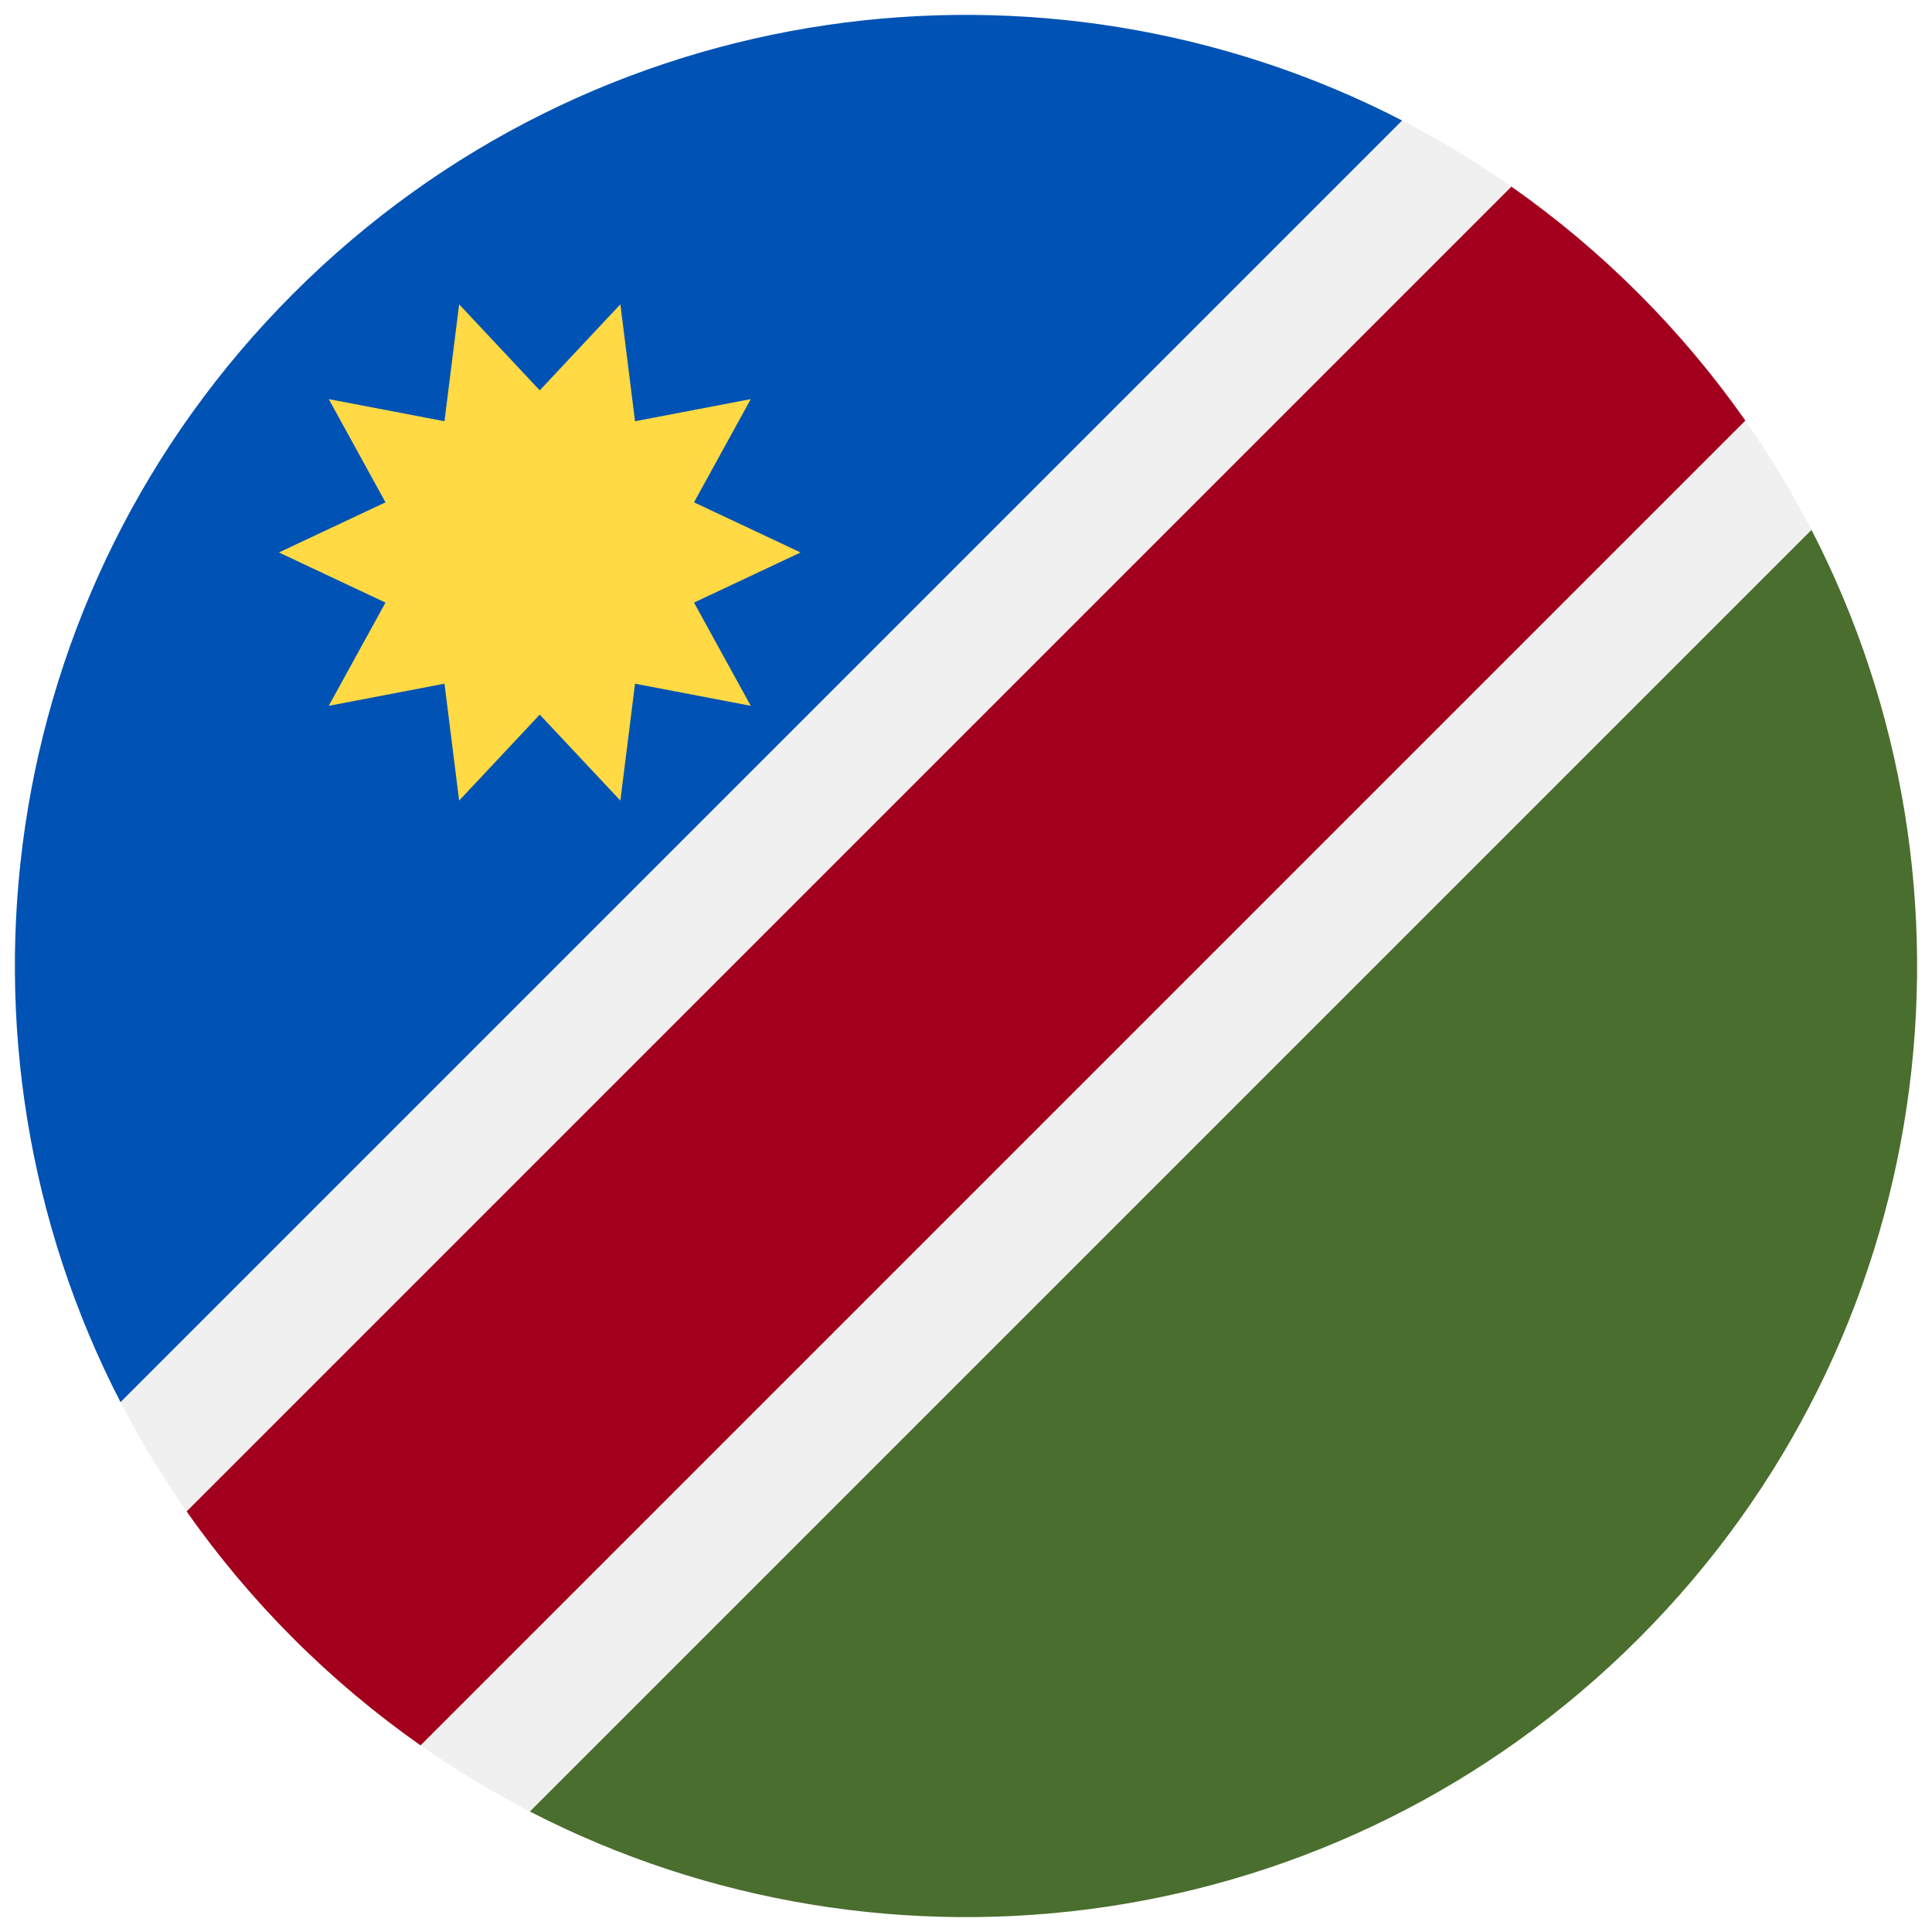 <svg width="520" height="520" viewBox="0 0 520 520" fill="none" xmlns="http://www.w3.org/2000/svg">
<g clip-path="url(#clip0_105_2035)" filter="url(#filter0_d_105_2035)">
<path d="M260 512C401.385 512 516 397.385 516 256C516 114.615 401.385 0 260 0C118.615 0 4 114.615 4 256C4 397.385 118.615 512 260 512Z" fill="#F0F0F0"/>
<path d="M78.981 437.02C89.72 447.759 101.178 457.336 113.197 465.768L469.766 109.198C461.335 97.179 451.758 85.721 441.018 74.982C430.279 64.243 418.821 54.667 406.802 46.235L50.234 402.805C58.665 414.822 68.242 426.281 78.981 437.02Z" fill="#A2001D"/>
<path d="M78.981 74.98C-1.783 155.744 -17.287 277.036 32.436 373.378L377.378 28.437C281.036 -21.286 159.743 -5.78 78.981 74.98Z" fill="#0052B4"/>
<path d="M441.019 437.02C521.781 356.258 537.285 234.965 487.564 138.622L142.622 483.564C238.963 533.287 360.256 517.783 441.019 437.02Z" fill="#496E2D"/>
<path d="M215.478 144.696L186.792 158.189L202.068 185.971L170.919 180.013L166.971 211.478L145.275 188.335L123.578 211.478L119.632 180.013L88.482 185.97L103.757 158.188L75.072 144.696L103.758 131.202L88.482 103.422L119.631 109.38L123.579 77.913L145.275 101.057L166.972 77.913L170.919 109.38L202.068 103.422L186.794 131.203L215.478 144.696Z" fill="#FFDA44"/>
</g>
<defs>
<filter id="filter0_d_105_2035" x="0" y="0" width="520" height="520" filterUnits="userSpaceOnUse" color-interpolation-filters="sRGB">
<feFlood flood-opacity="0" result="BackgroundImageFix"/>
<feColorMatrix in="SourceAlpha" type="matrix" values="0 0 0 0 0 0 0 0 0 0 0 0 0 0 0 0 0 0 127 0" result="hardAlpha"/>
<feOffset dy="4"/>
<feGaussianBlur stdDeviation="2"/>
<feComposite in2="hardAlpha" operator="out"/>
<feColorMatrix type="matrix" values="0 0 0 0 0 0 0 0 0 0 0 0 0 0 0 0 0 0 0.25 0"/>
<feBlend mode="normal" in2="BackgroundImageFix" result="effect1_dropShadow_105_2035"/>
<feBlend mode="normal" in="SourceGraphic" in2="effect1_dropShadow_105_2035" result="shape"/>
</filter>
<clipPath id="clip0_105_2035">
<rect width="512" height="512" fill="white" transform="translate(4)"/>
</clipPath>
</defs>
</svg>

